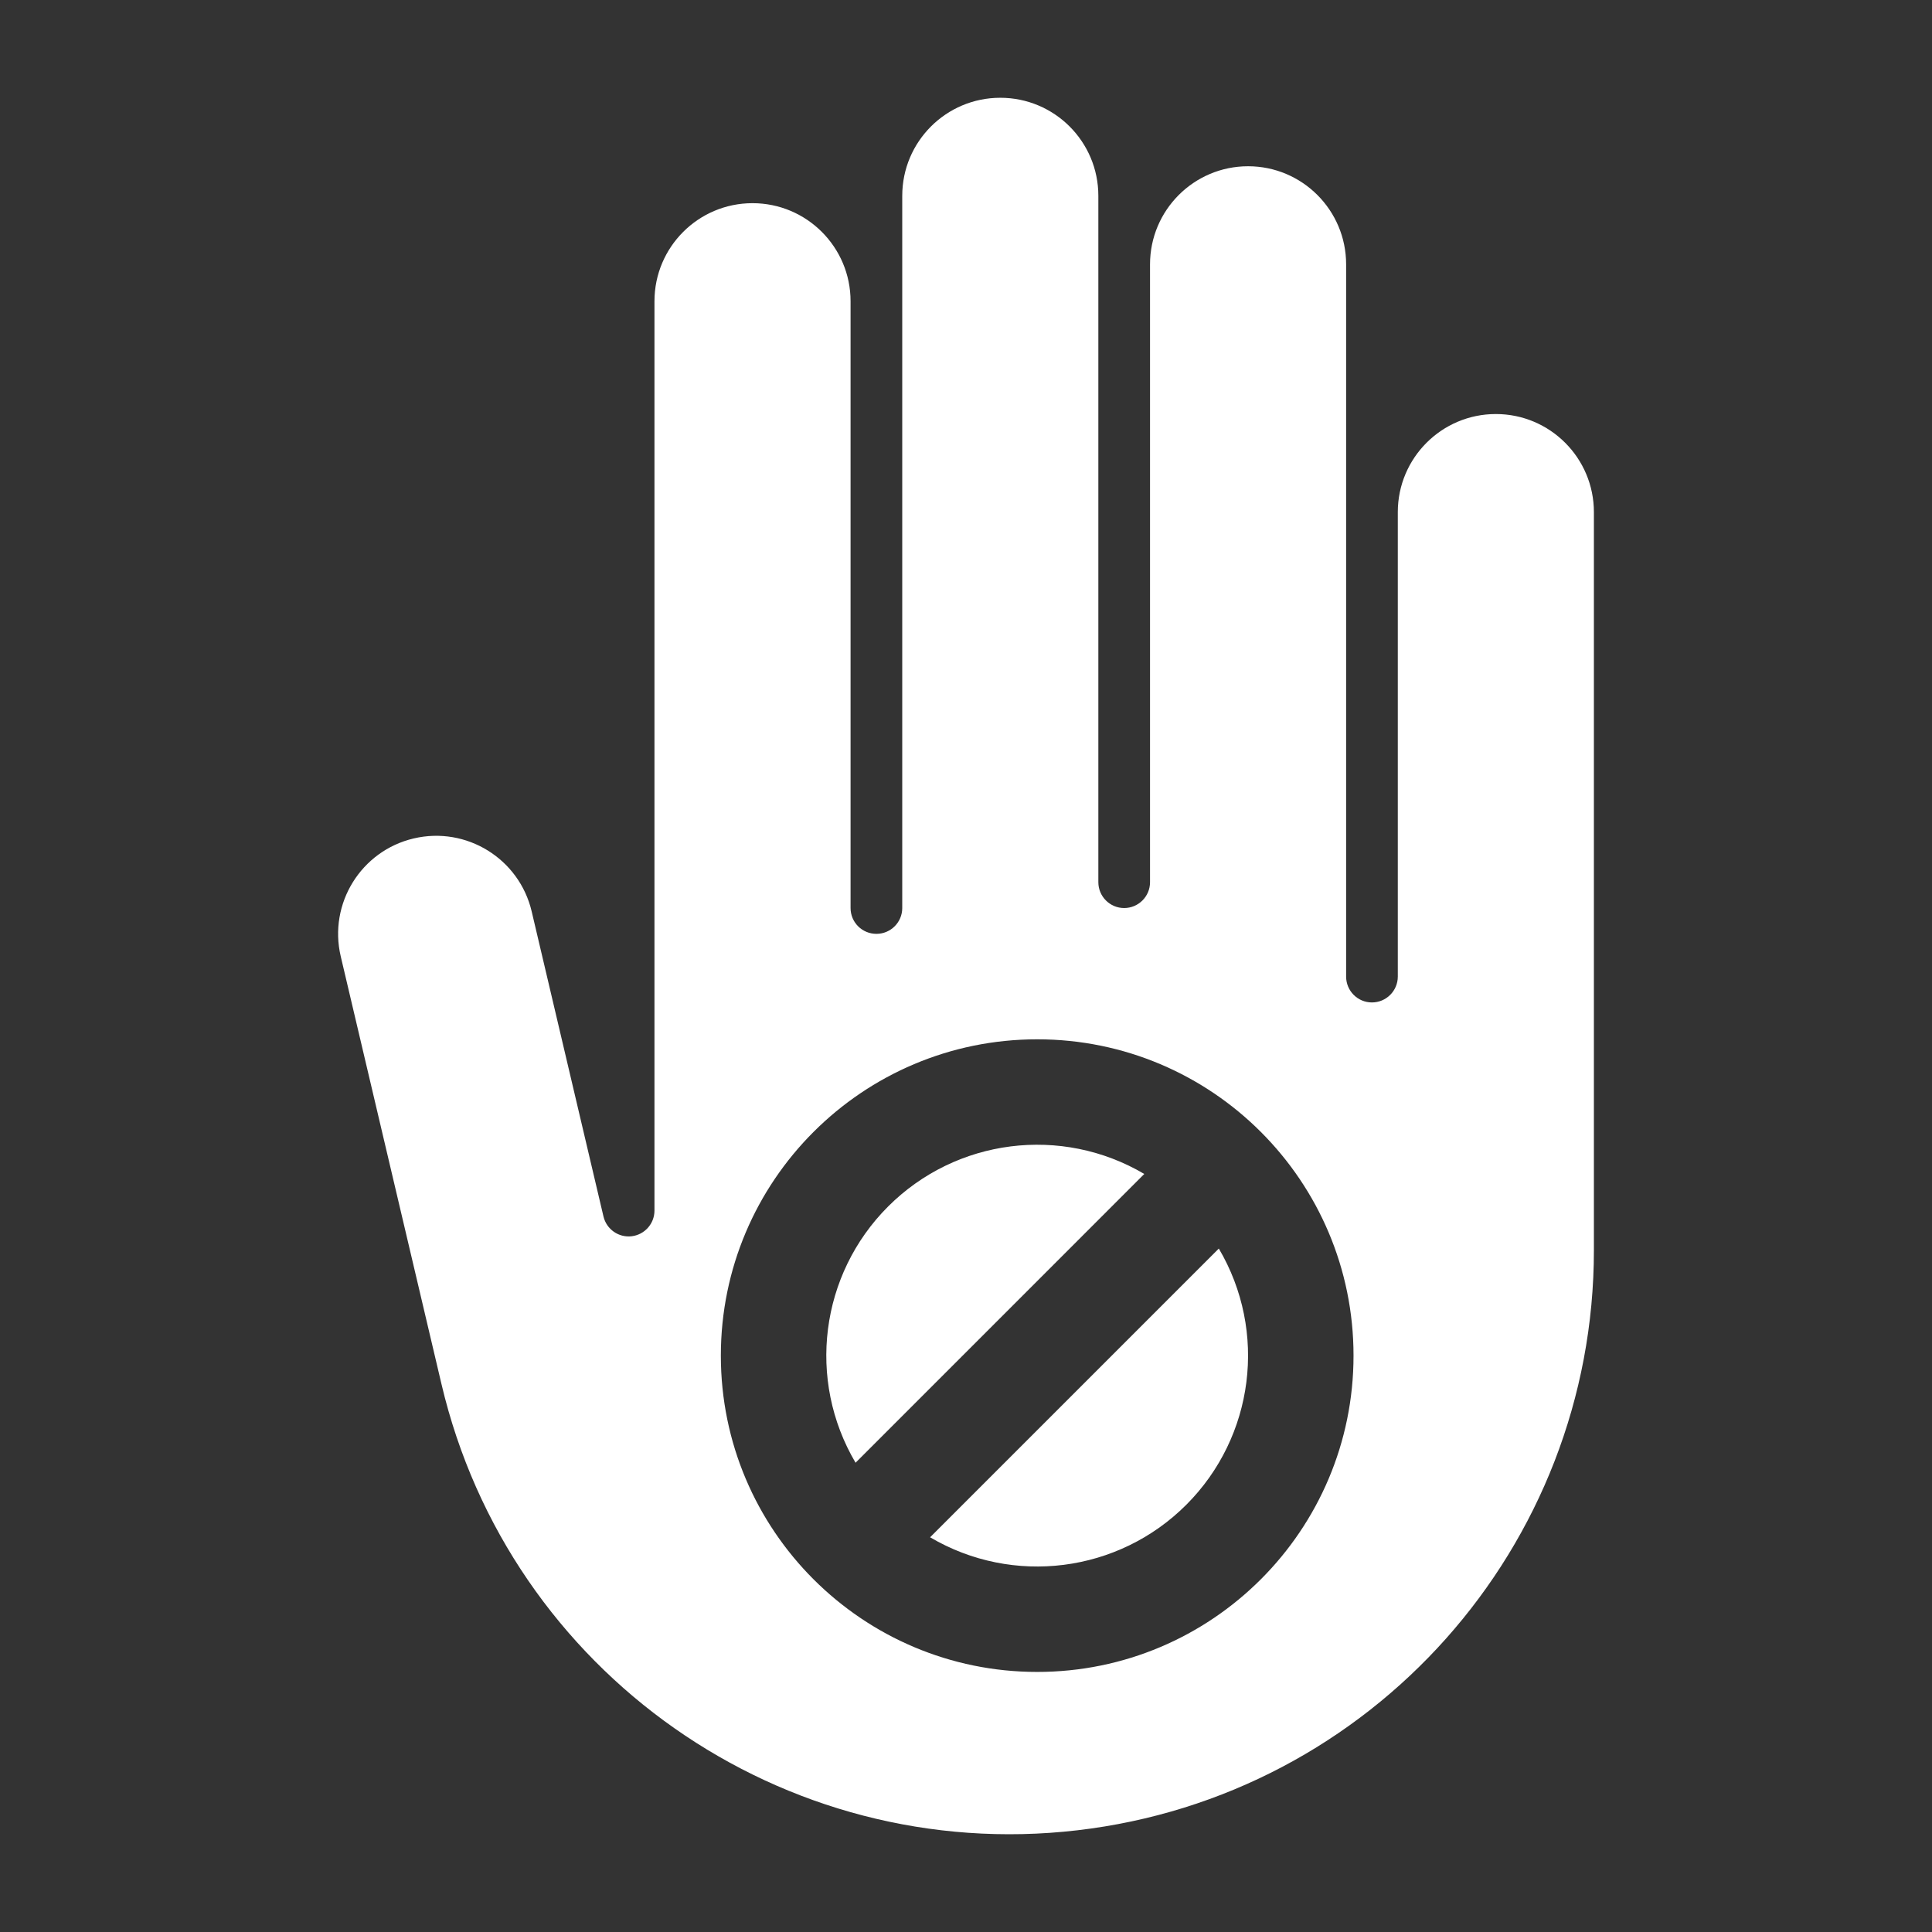 <?xml version="1.0" encoding="UTF-8"?>
<!DOCTYPE svg PUBLIC "-//W3C//DTD SVG 1.1//EN" "http://www.w3.org/Graphics/SVG/1.1/DTD/svg11.dtd">
<!-- Creator: CorelDRAW -->
<svg xmlns="http://www.w3.org/2000/svg" xml:space="preserve" width="36px" height="36px" version="1.1" style="shape-rendering:geometricPrecision; text-rendering:geometricPrecision; image-rendering:optimizeQuality; fill-rule:evenodd; clip-rule:evenodd"
viewBox="0 0 36 36"
 xmlns:xlink="http://www.w3.org/1999/xlink"
 xmlns:xodm="http://www.corel.com/coreldraw/odm/2003">
 <rect x="0" y="0" width="36" height="36" fill="#333333" stroke="none"/>
 <defs>
  <style type="text/css">
   <![CDATA[
    .fil0 {fill:none}
    .fil1 {fill:white}
   ]]>
  </style>
 </defs>
 <g id="Default">
  <g id="_1653738271904">
   <rect class="fil0" width="36" height="36"/>
   <path class="fil1" d="M25.083 18.197c0,0.266 0.215,0.482 0.481,0.482 0.266,0 0.482,-0.216 0.482,-0.482 0,-3.045 0,-5.609 0,-8.654 0,-1.009 0.818,-1.828 1.827,-1.828 1.009,0 1.827,0.819 1.827,1.828 0,4.584 0,9.168 0,13.753 0,5.524 -4.139,10.171 -9.627,10.809 -5.487,0.638 -10.581,-2.938 -11.847,-8.316 -0.626,-2.656 -1.252,-5.312 -1.877,-7.969 -0.231,-0.982 0.378,-1.966 1.36,-2.197 0.982,-0.231 1.966,0.377 2.198,1.36 0.446,1.895 0.892,3.79 1.338,5.685 0.056,0.237 0.281,0.396 0.524,0.368 0.243,-0.029 0.426,-0.234 0.426,-0.479 0,-5.647 0,-11.296 0,-16.944 0,-1.009 0.818,-1.827 1.827,-1.827 1.009,0 1.827,0.818 1.827,1.827 0,3.93 0,7.378 0,11.307 0,0.266 0.215,0.481 0.482,0.481 0.265,0 0.481,-0.215 0.481,-0.481 0,-4.584 0,-8.687 0,-13.271 0,-1.01 0.818,-1.827 1.827,-1.827 1.009,0 1.827,0.817 1.827,1.827 0,4.584 0,8.205 0,12.79 0,0.265 0.216,0.481 0.481,0.481 0.266,0 0.482,-0.216 0.482,-0.481 0,-4.159 0,-7.355 0,-11.513 0,-1.009 0.818,-1.828 1.827,-1.828 1.009,0 1.827,0.819 1.827,1.828 0,4.584 0,8.687 0,13.271zm-3.761 3.678c-1.543,-0.91 -3.507,-0.661 -4.774,0.607 -1.267,1.267 -1.517,3.23 -0.606,4.774 1.793,-1.794 3.587,-3.587 5.38,-5.381zm-3.991 6.77c1.544,0.91 3.507,0.661 4.774,-0.606 1.267,-1.267 1.516,-3.231 0.606,-4.774 -1.793,1.793 -3.586,3.587 -5.38,5.38zm1.996 -9.279c-3.256,0 -5.895,2.639 -5.895,5.894 0,3.255 2.639,5.894 5.895,5.894 3.255,0 5.894,-2.639 5.894,-5.894 0,-3.255 -2.639,-5.894 -5.894,-5.894z"/>
  </g>
 </g>
</svg>
